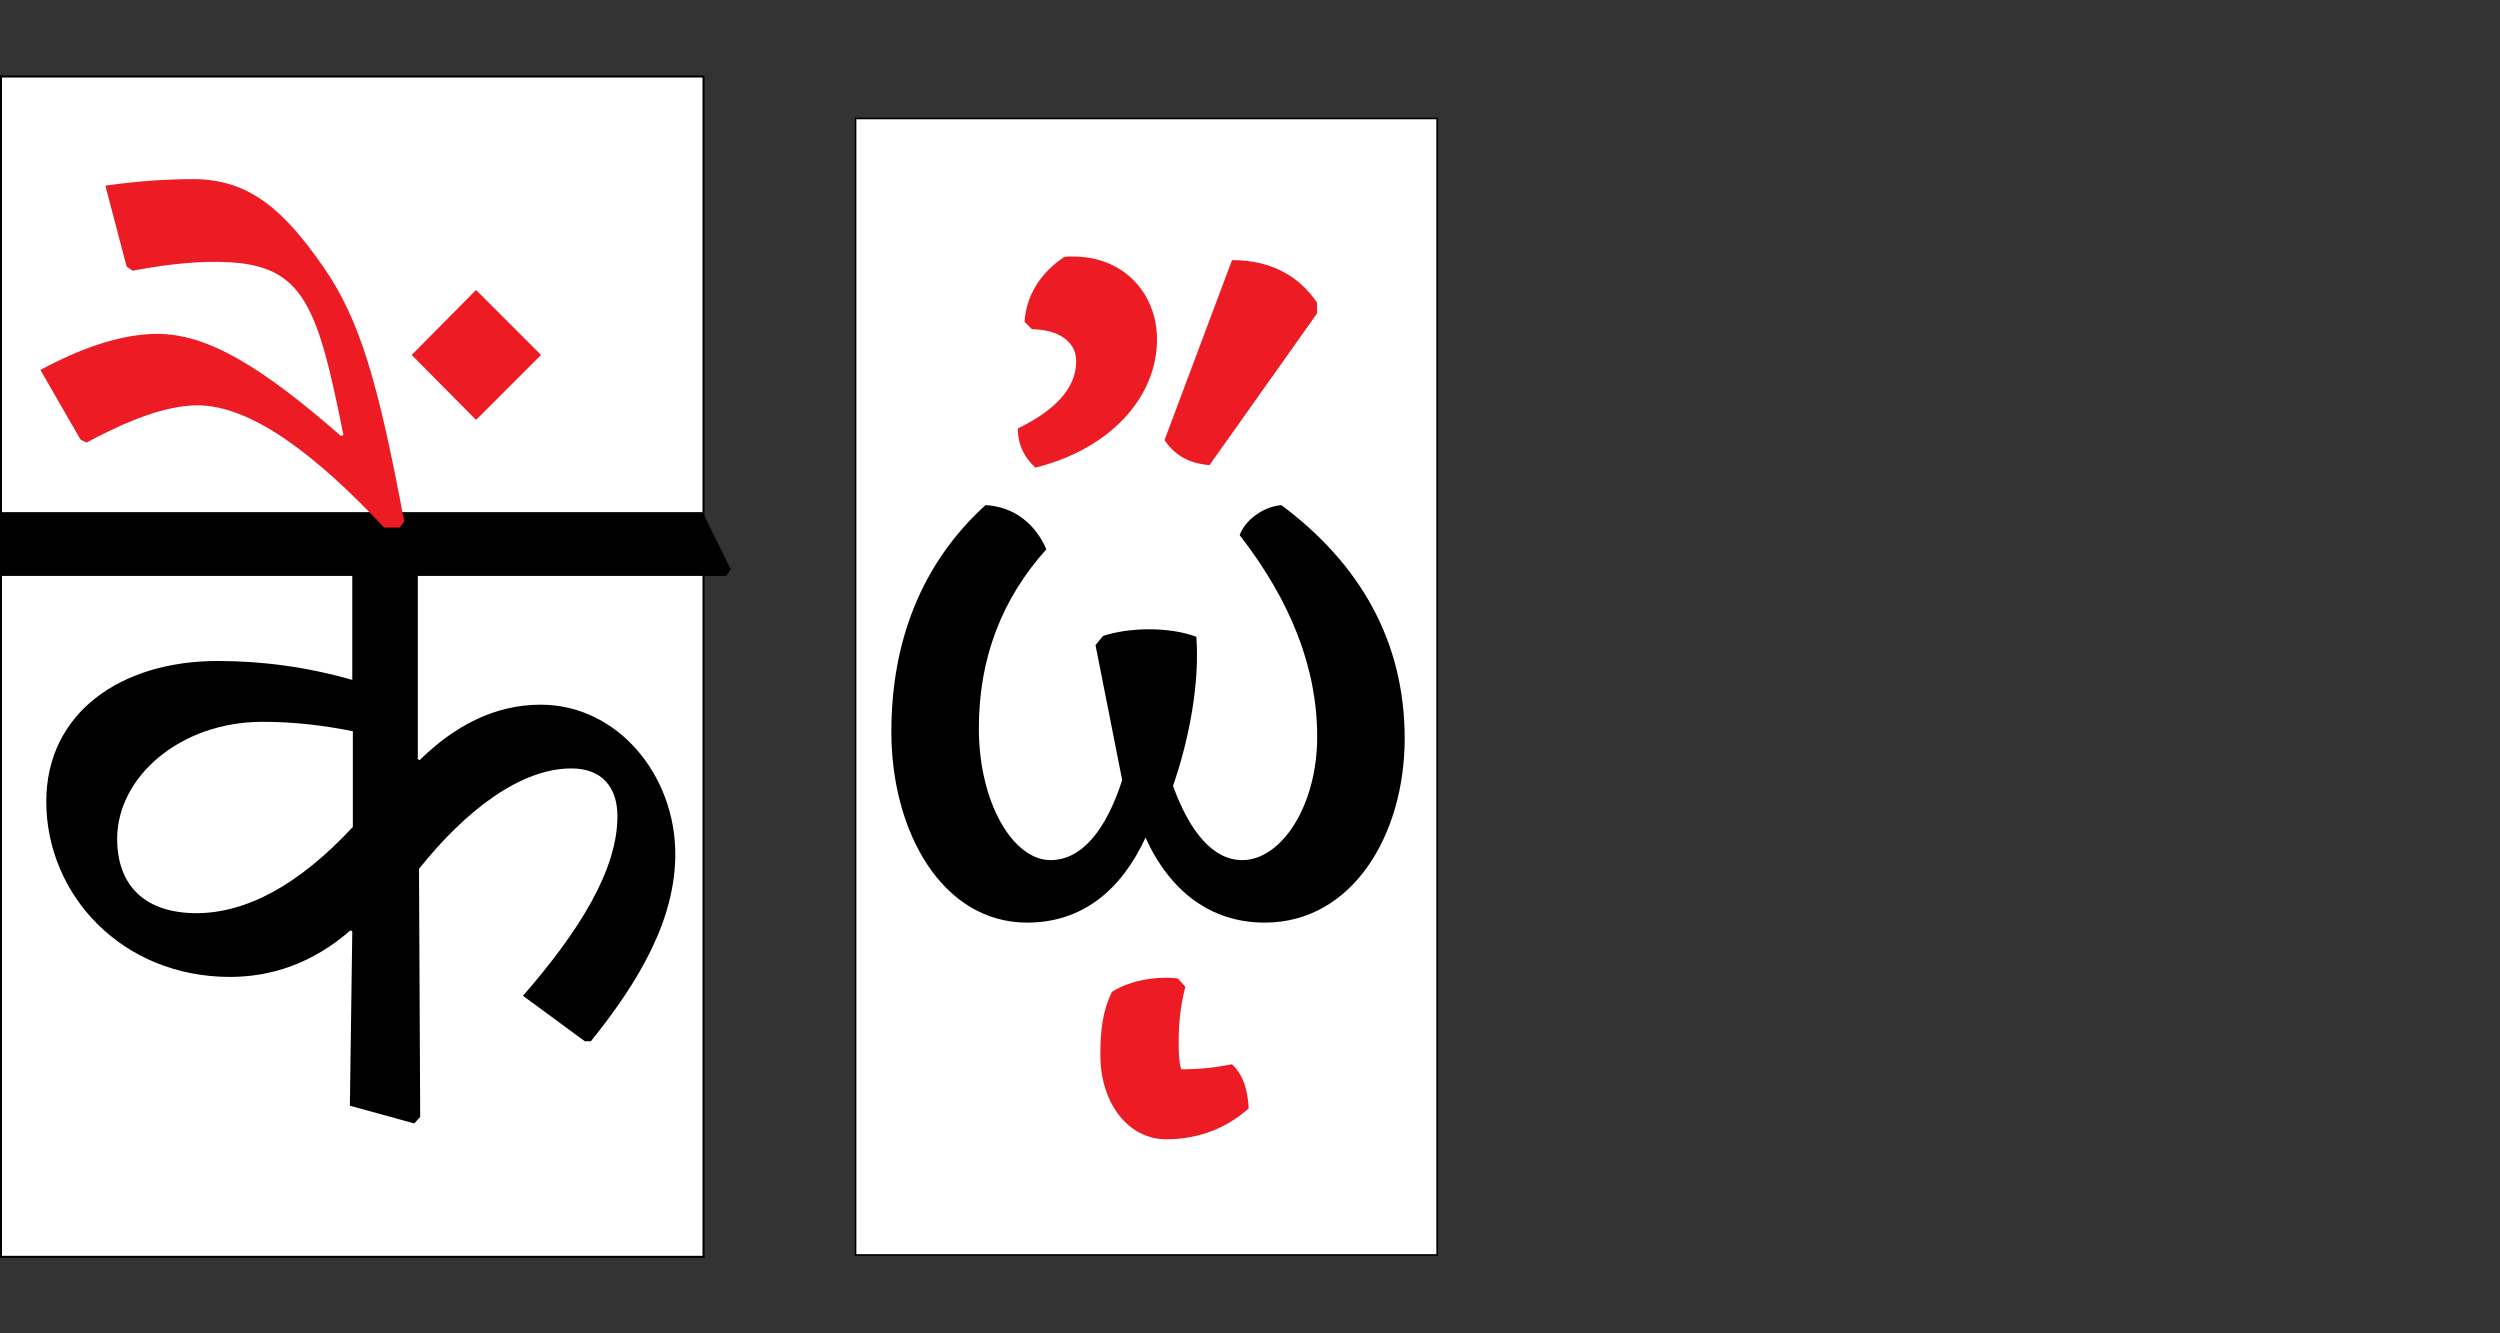 <?xml version="1.0" encoding="UTF-8"?>
<svg xmlns="http://www.w3.org/2000/svg" xmlns:xlink="http://www.w3.org/1999/xlink" width="750pt" height="400pt" viewBox="0 0 750 400" version="1.1">
<rect x="0" y="0" width="750" height="400" fill="#333333" stroke="none"/>
<defs>
<g>
<symbol overflow="visible" id="glyph0-0">
<path style="stroke:none;" d="M 0 0 L 106.5 0 L 106.5 -149.5 L 0 -149.5 Z M 53.5 -84.25 L 17 -138.5 L 89.75 -138.5 Z M 10.75 -20 L 10.75 -129 L 46.75 -74.75 Z M 96 -20 L 59.75 -74.75 L 96 -129 Z M 17 -10.75 L 53.5 -65 L 89.75 -10.75 Z M 17 -10.75 "/>
</symbol>
<symbol overflow="visible" id="glyph0-1">
<path style="stroke:none;" d="M 57 -108.5 C 53.75 -116 47.5 -121.25 38.75 -121.75 C 19.5 -104.25 10.5 -80.75 10.5 -53.75 C 10.5 -23.75 25.75 3.5 51.25 3.5 C 67.75 3.5 79.5 -6.25 86.75 -22 C 94 -6 106.25 3.5 122.5 3.5 C 148.75 3.5 164.5 -22.75 164.5 -51.75 C 164.5 -81 151 -104.25 127.5 -121.75 C 121.75 -121.25 116.5 -117 115 -112.75 C 130.5 -92.75 138.25 -72.75 138.25 -52.25 C 138.25 -31.5 127.5 -15.25 115.75 -15.25 C 107 -15.25 100 -23.75 95 -37.5 C 100 -52 103 -68.5 102 -82.25 C 98 -83.75 93 -84.5 87.75 -84.5 C 82.75 -84.5 77.75 -83.75 74 -82.5 L 71.75 -79.75 L 79.75 -39.25 C 75 -24.5 67.75 -15.25 58.25 -15.25 C 47 -15.25 36.75 -32.5 36.75 -54.75 C 36.75 -76 43.75 -93.75 57 -108.5 Z M 57 -108.5 "/>
</symbol>
<symbol overflow="visible" id="glyph1-0">
<path style="stroke:none;" d="M 155.922 0 L 155.922 -218.109 L 0 -218.109 L 0 0 Z M 130.938 -202.344 L 77.781 -122.969 L 24.984 -202.344 Z M 139.969 -29.594 L 87.172 -109.141 L 139.969 -188.531 Z M 24.984 -15.594 L 77.781 -94.969 L 130.938 -15.594 Z M 15.594 -188.531 L 68.75 -109.141 L 15.594 -29.594 Z M 15.594 -188.531 "/>
</symbol>
<symbol overflow="visible" id="glyph1-1">
<path style="stroke:none;" d="M 0 -162.297 L 105.078 -162.297 L 105.078 -131.109 C 91.422 -135.016 77.969 -136.781 64.672 -136.781 C 35.609 -136.781 13.281 -121.188 13.281 -94.609 C 13.281 -66.625 35.969 -42 68.391 -42 C 80.797 -42 93.203 -46.062 104.547 -55.984 L 105.078 -55.641 L 104.359 -3.359 L 123.672 1.953 L 125.453 0 L 125.094 -74.422 C 139.094 -91.953 155.562 -104.547 170.812 -104.547 C 180.016 -104.547 184.625 -98.875 184.625 -90.188 C 184.625 -74.062 173.109 -55.641 156.281 -36.328 L 174.875 -22.688 L 176.656 -22.688 C 191.359 -40.938 201.984 -59.359 201.984 -78.844 C 201.984 -102.594 184.625 -123.672 161.594 -123.672 C 147.766 -123.672 135.719 -117.297 125.266 -107.016 L 124.734 -107.375 L 124.734 -162.297 L 217.234 -162.297 L 218.641 -164.25 L 210.141 -181.438 L -7.094 -181.438 L -8.5 -179.484 Z M 105.25 -87 C 89.125 -69.641 73.359 -61.125 58.297 -61.125 C 43.594 -61.125 34.547 -68.75 34.547 -83.453 C 34.547 -101.875 53.328 -118.531 78.141 -118.531 C 87.531 -118.531 96.562 -117.469 105.25 -115.703 Z M 105.25 -87 "/>
</symbol>
</g>
</defs>
<g id="surface1">
<path style=" stroke:none;fill-rule:nonzero;fill:rgb(100%,100%,100%);fill-opacity:1;" d="M 256.656 376.496 L 431.156 376.496 L 431.156 35.535 L 256.656 35.535 Z M 256.656 376.496 "/>
<g style="fill:rgb(0%,0%,0%);fill-opacity:1;">
  <use xlink:href="#glyph0-1" x="256.906" y="273.284"/>
</g>
<path style="fill:none;stroke-width:0.5;stroke-linecap:butt;stroke-linejoin:miter;stroke:rgb(0%,0%,0%);stroke-opacity:1;stroke-miterlimit:4;" d="M 256.656 23.504 L 431.156 23.504 L 431.156 364.465 L 256.656 364.465 Z M 256.656 23.504 " transform="matrix(1,0,0,-1,0,400)"/>
<path style=" stroke:none;fill-rule:nonzero;fill:rgb(92.899%,10.999%,14.099%);fill-opacity:1;" d="M 310.605 140.285 C 333.605 134.535 347.105 118.785 347.105 101.785 C 347.105 88.285 337.105 75.785 319.355 77.035 C 312.105 81.785 307.855 88.785 307.355 96.535 L 309.605 98.785 C 317.105 98.785 322.855 102.285 322.855 108.285 C 322.855 116.785 316.105 123.285 305.355 128.535 C 305.355 133.535 307.355 137.285 310.605 140.285 "/>
<path style=" stroke:none;fill-rule:nonzero;fill:rgb(92.899%,10.999%,14.099%);fill-opacity:1;" d="M 362.855 139.535 L 395.105 94.035 L 395.105 90.785 C 389.855 83.035 381.605 78.035 369.605 78.035 L 349.355 132.035 C 352.605 136.785 356.855 139.035 362.855 139.535 "/>
<path style=" stroke:none;fill-rule:nonzero;fill:rgb(92.899%,10.999%,14.099%);fill-opacity:1;" d="M 355.605 296.035 L 353.355 293.535 C 347.105 292.785 339.105 294.035 333.605 297.535 C 330.855 303.035 330.105 308.785 330.105 316.535 C 330.105 330.785 338.355 341.785 349.855 341.785 C 359.855 341.785 368.105 338.285 374.605 332.535 C 374.355 327.285 373.105 322.535 369.605 319.285 C 364.355 320.285 360.105 320.785 354.355 320.785 C 353.605 318.285 353.605 315.035 353.605 312.285 C 353.605 307.285 354.105 301.785 355.605 296.035 "/>
<path style=" stroke:none;fill-rule:nonzero;fill:rgb(100%,100%,100%);fill-opacity:1;" d="M 0.301 377.047 L 211.051 377.047 L 211.051 22.953 L 0.301 22.953 Z M 0.301 377.047 "/>
<g style="fill:rgb(0%,0%,0%);fill-opacity:1;">
  <use xlink:href="#glyph1-1" x="0.605" y="335.075"/>
</g>
<path style="fill:none;stroke-width:0.605;stroke-linecap:butt;stroke-linejoin:miter;stroke:rgb(0%,0%,0%);stroke-opacity:1;stroke-miterlimit:4;" d="M 0.301 22.953 L 211.051 22.953 L 211.051 377.047 L 0.301 377.047 Z M 0.301 22.953 " transform="matrix(1,0,0,-1,0,400)"/>
<path style=" stroke:none;fill-rule:nonzero;fill:rgb(92.899%,10.999%,14.099%);fill-opacity:1;" d="M 119.844 158.281 L 121.262 156.512 C 113.465 114.695 107.973 95.734 96.812 79.789 C 85.648 63.844 75.371 53.742 58.008 53.742 C 50.211 53.742 41.703 54.273 31.605 55.691 L 37.984 79.965 L 39.758 81.207 C 48.438 79.613 56.59 78.551 64.387 78.551 C 90.609 78.551 94.863 89.535 103.012 130.465 L 102.305 130.82 C 78.207 109.734 62.082 100.164 47.199 100.164 C 36.211 100.164 23.988 104.594 12.113 110.973 L 24.164 131.883 L 25.938 132.77 C 38.516 126.035 49.855 121.605 59.246 121.605 C 75.195 121.605 94.508 136.137 115.238 158.281 Z M 119.844 158.281 "/>
<path style=" stroke:none;fill-rule:nonzero;fill:rgb(92.899%,10.999%,14.099%);fill-opacity:1;" d="M 142.812 86.992 L 123.5 106.484 L 142.812 125.973 L 162.305 106.484 Z M 142.812 86.992 "/>
</g>
</svg>
